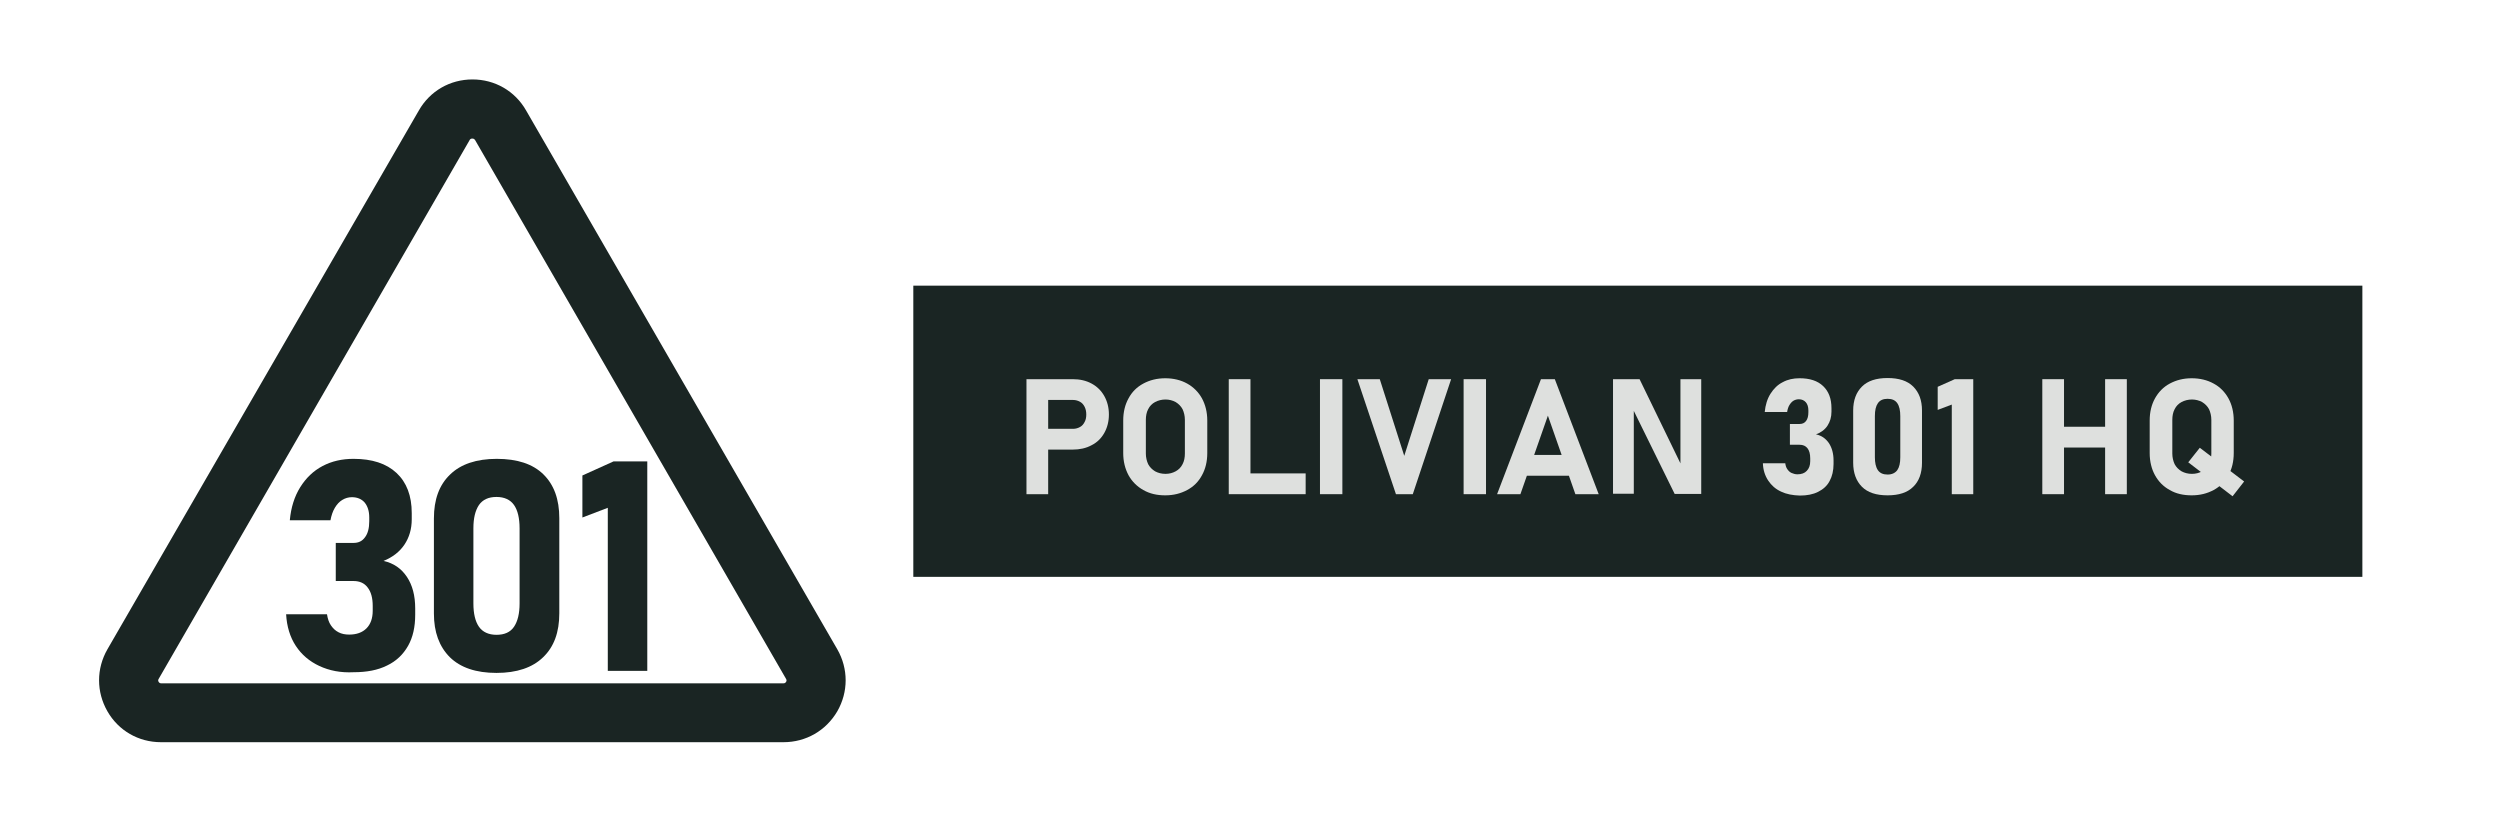 <?xml version="1.0" encoding="utf-8"?>
<!-- Generator: Adobe Illustrator 24.2.0, SVG Export Plug-In . SVG Version: 6.00 Build 0)  -->
<svg version="1.1" id="Layer_1" xmlns="http://www.w3.org/2000/svg" xmlns:xlink="http://www.w3.org/1999/xlink" x="0px" y="0px"
	 viewBox="0 0 108.26 35.91" style="enable-background:new 0 0 108.26 35.91;" xml:space="preserve">
<style type="text/css">
	.st0{fill:#1A2523;}
	.st1{fill:#DEE0DE;}
</style>
<g>
	<g>
		<g>
			<rect x="39.55" y="12.37" class="st0" width="62.75" height="12.61"/>
		</g>
	</g>
	<g>
		<path class="st1" d="M44.45,16.42h0.94v4.98h-0.94V16.42z M44.88,18.57h1.59c0.11,0,0.21-0.03,0.3-0.08
			c0.09-0.05,0.15-0.12,0.2-0.22c0.05-0.09,0.07-0.2,0.07-0.32c0-0.12-0.02-0.23-0.07-0.33s-0.11-0.17-0.2-0.22
			c-0.09-0.05-0.19-0.08-0.3-0.08h-1.59v-0.9h1.57c0.31,0,0.58,0.06,0.82,0.19s0.42,0.31,0.55,0.54c0.13,0.23,0.2,0.5,0.2,0.8
			c0,0.3-0.07,0.57-0.2,0.8c-0.13,0.23-0.31,0.41-0.55,0.53c-0.24,0.13-0.51,0.19-0.82,0.19h-1.57V18.57z"/>
		<path class="st1" d="M49.51,21.22c-0.27-0.15-0.49-0.37-0.64-0.64c-0.15-0.28-0.23-0.6-0.23-0.96v-1.41
			c0-0.37,0.08-0.69,0.23-0.96c0.15-0.28,0.36-0.49,0.64-0.64c0.28-0.15,0.59-0.23,0.95-0.23c0.36,0,0.68,0.08,0.95,0.23
			c0.27,0.15,0.49,0.37,0.64,0.64c0.15,0.28,0.23,0.6,0.23,0.96v1.41c0,0.37-0.08,0.69-0.23,0.96c-0.15,0.28-0.36,0.49-0.64,0.64
			c-0.28,0.15-0.59,0.23-0.95,0.23C50.1,21.45,49.79,21.38,49.51,21.22z M50.91,20.41c0.13-0.07,0.23-0.17,0.3-0.31
			c0.07-0.13,0.1-0.29,0.1-0.46v-1.46c0-0.17-0.04-0.33-0.1-0.46c-0.07-0.13-0.17-0.23-0.3-0.31c-0.13-0.07-0.28-0.11-0.44-0.11
			s-0.32,0.04-0.45,0.11c-0.13,0.07-0.23,0.17-0.3,0.31c-0.07,0.13-0.1,0.29-0.1,0.46v1.46c0,0.17,0.04,0.33,0.1,0.46
			c0.07,0.13,0.17,0.23,0.3,0.31c0.13,0.07,0.28,0.11,0.45,0.11S50.78,20.48,50.91,20.41z"/>
		<path class="st1" d="M53.21,16.42h0.94v4.98h-0.94V16.42z M53.62,20.5h2.92v0.9h-2.92V20.5z"/>
		<path class="st1" d="M58.13,21.4h-0.97v-4.98h0.97V21.4z"/>
		<path class="st1" d="M58.78,16.42h0.97l1.06,3.32l1.06-3.32h0.97l-1.66,4.98h-0.73L58.78,16.42z"/>
		<path class="st1" d="M64.35,21.4h-0.97v-4.98h0.97V21.4z"/>
		<path class="st1" d="M66.73,16.42h0.6l1.9,4.98h-1.01L67.03,18l-1.19,3.4h-1.01L66.73,16.42z M65.74,19.7h2.62v0.9h-2.62V19.7z"/>
		<path class="st1" d="M69.85,16.42H71l1.85,3.81l-0.08,0.09v-3.9h0.9v4.97h-1.15l-1.85-3.76l0.08-0.09v3.84h-0.9V16.42z"/>
		<path class="st1" d="M77.13,21.29c-0.24-0.11-0.42-0.27-0.56-0.48c-0.14-0.21-0.22-0.46-0.23-0.75h0.97
			c0.01,0.1,0.04,0.19,0.09,0.26c0.05,0.07,0.11,0.13,0.18,0.16s0.16,0.06,0.25,0.06c0.18,0,0.32-0.05,0.41-0.15
			c0.1-0.1,0.15-0.24,0.15-0.42v-0.12c0-0.19-0.04-0.34-0.12-0.44s-0.19-0.15-0.34-0.15h-0.42v-0.9h0.42c0.12,0,0.21-0.04,0.28-0.13
			c0.07-0.09,0.1-0.22,0.1-0.38v-0.08c0-0.15-0.04-0.27-0.11-0.35c-0.07-0.08-0.17-0.13-0.3-0.13c-0.08,0-0.16,0.02-0.23,0.06
			c-0.07,0.04-0.13,0.11-0.18,0.19s-0.08,0.18-0.1,0.3h-0.97c0.03-0.3,0.11-0.57,0.25-0.79c0.14-0.22,0.31-0.39,0.53-0.5
			c0.22-0.12,0.46-0.17,0.73-0.17c0.44,0,0.78,0.11,1.02,0.34c0.24,0.23,0.36,0.54,0.36,0.96v0.15c0,0.23-0.06,0.43-0.17,0.6
			s-0.28,0.3-0.5,0.38c0.24,0.05,0.42,0.18,0.56,0.38c0.13,0.2,0.2,0.45,0.2,0.75v0.15c0,0.29-0.06,0.54-0.17,0.74
			c-0.11,0.21-0.28,0.36-0.5,0.47c-0.22,0.11-0.48,0.16-0.79,0.16C77.63,21.45,77.36,21.4,77.13,21.29z"/>
		<path class="st1" d="M80.63,21.08c-0.25-0.25-0.38-0.6-0.38-1.04v-2.26c0-0.45,0.13-0.79,0.38-1.04c0.25-0.25,0.62-0.37,1.11-0.37
			c0.49,0,0.86,0.12,1.11,0.37c0.25,0.25,0.38,0.59,0.38,1.04v2.26c0,0.45-0.13,0.8-0.38,1.04c-0.25,0.25-0.62,0.37-1.11,0.37
			C81.25,21.45,80.88,21.33,80.63,21.08z M82.16,20.36c0.09-0.13,0.13-0.31,0.13-0.56v-1.78c0-0.24-0.04-0.43-0.13-0.56
			s-0.23-0.19-0.42-0.19s-0.33,0.06-0.42,0.19s-0.13,0.31-0.13,0.56v1.78c0,0.24,0.04,0.43,0.13,0.56s0.23,0.19,0.42,0.19
			S82.07,20.48,82.16,20.36z"/>
		<path class="st1" d="M85.46,21.4h-0.94v-3.88l-0.61,0.23v-1l0.74-0.33h0.8V21.4z"/>
		<path class="st1" d="M88.44,16.42h0.94v4.98h-0.94V16.42z M88.87,18.48h2.9v0.9h-2.9V18.48z M91.16,16.42h0.94v4.98h-0.94V16.42z"
			/>
		<path class="st1" d="M93.96,21.22c-0.28-0.15-0.49-0.37-0.64-0.64s-0.23-0.6-0.23-0.96v-1.41c0-0.37,0.08-0.69,0.23-0.96
			s0.36-0.49,0.64-0.64c0.28-0.15,0.59-0.23,0.95-0.23c0.36,0,0.68,0.08,0.95,0.23c0.28,0.15,0.49,0.37,0.64,0.64
			s0.23,0.6,0.23,0.96v1.41c0,0.37-0.08,0.69-0.23,0.96s-0.36,0.49-0.64,0.64c-0.28,0.15-0.59,0.23-0.95,0.23
			C94.55,21.45,94.23,21.38,93.96,21.22z M95.36,20.41c0.13-0.07,0.23-0.17,0.3-0.31c0.07-0.13,0.1-0.29,0.1-0.46v-1.46
			c0-0.17-0.04-0.33-0.1-0.46c-0.07-0.13-0.17-0.23-0.3-0.31c-0.13-0.07-0.28-0.11-0.44-0.11s-0.32,0.04-0.45,0.11
			c-0.13,0.07-0.23,0.17-0.3,0.31c-0.07,0.13-0.1,0.29-0.1,0.46v1.46c0,0.17,0.04,0.33,0.1,0.46c0.07,0.13,0.17,0.23,0.3,0.31
			c0.13,0.07,0.28,0.11,0.45,0.11S95.23,20.48,95.36,20.41z M94.76,20.02l0.5-0.63l1.92,1.46l-0.5,0.64L94.76,20.02z"/>
	</g>
	<g>
		<g>
			<g>
				<path class="st0" d="M33.93,32.14l-13.48,0l-13.48,0c-0.97,0-1.84-0.5-2.32-1.34c-0.48-0.84-0.48-1.84,0-2.68L18.14,4.78
					c0.48-0.84,1.35-1.34,2.32-1.34c0,0,0,0,0,0c0.97,0,1.84,0.5,2.32,1.34l13.48,23.34c0.48,0.84,0.48,1.84,0,2.68
					C35.77,31.64,34.9,32.14,33.93,32.14z M20.45,29.59l13.48,0c0.02,0,0.07,0,0.11-0.06c0.04-0.06,0.01-0.11,0-0.13L20.57,6.06
					C20.55,6.04,20.53,6,20.45,6l0,0c-0.07,0-0.1,0.04-0.11,0.06L6.87,29.4c-0.01,0.02-0.04,0.06,0,0.13
					c0.04,0.06,0.09,0.06,0.11,0.06L20.45,29.59z"/>
			</g>
		</g>
		<g>
			<g>
				<g>
					<path class="st0" d="M13.83,28.84c-0.43-0.2-0.77-0.49-1.02-0.87c-0.25-0.38-0.39-0.84-0.42-1.37h1.77
						c0.03,0.19,0.08,0.35,0.17,0.48c0.09,0.13,0.19,0.23,0.33,0.3c0.13,0.07,0.29,0.1,0.46,0.1c0.32,0,0.57-0.09,0.75-0.27
						c0.18-0.18,0.27-0.44,0.27-0.76v-0.21c0-0.34-0.07-0.61-0.22-0.8c-0.14-0.19-0.35-0.28-0.61-0.28h-0.77v-1.65h0.77
						c0.22,0,0.38-0.08,0.5-0.25c0.12-0.16,0.18-0.39,0.18-0.69v-0.16c0-0.28-0.07-0.49-0.2-0.65c-0.13-0.15-0.32-0.23-0.55-0.23
						c-0.15,0-0.29,0.04-0.42,0.12c-0.13,0.08-0.23,0.19-0.32,0.34c-0.09,0.15-0.15,0.33-0.19,0.54h-1.76
						c0.05-0.55,0.2-1.03,0.45-1.43c0.25-0.4,0.57-0.71,0.97-0.92c0.4-0.21,0.84-0.31,1.34-0.31c0.8,0,1.42,0.2,1.86,0.61
						c0.44,0.41,0.66,0.99,0.66,1.74v0.27c0,0.42-0.11,0.79-0.32,1.1c-0.21,0.31-0.51,0.54-0.9,0.7c0.44,0.1,0.77,0.33,1.01,0.69
						c0.24,0.36,0.36,0.81,0.36,1.37v0.27c0,0.53-0.1,0.98-0.31,1.35c-0.21,0.37-0.51,0.66-0.91,0.85c-0.4,0.2-0.88,0.29-1.44,0.29
						C14.75,29.14,14.26,29.04,13.83,28.84z"/>
				</g>
			</g>
			<g>
				<g>
					<path class="st0" d="M19.48,28.46c-0.46-0.46-0.69-1.09-0.69-1.89v-4.12c0-0.82,0.23-1.45,0.7-1.9
						c0.46-0.45,1.14-0.68,2.02-0.68c0.89,0,1.56,0.22,2.02,0.67c0.46,0.45,0.69,1.08,0.69,1.9v4.12c0,0.82-0.23,1.45-0.7,1.9
						c-0.46,0.45-1.14,0.68-2.02,0.68C20.61,29.14,19.94,28.91,19.48,28.46z M22.26,27.14c0.16-0.24,0.24-0.57,0.24-1.01v-3.25
						c0-0.44-0.08-0.78-0.24-1.01c-0.16-0.23-0.42-0.35-0.76-0.35c-0.35,0-0.6,0.12-0.76,0.35c-0.16,0.24-0.24,0.57-0.24,1.01v3.25
						c0,0.44,0.08,0.78,0.24,1.01c0.16,0.23,0.42,0.35,0.76,0.35C21.84,27.49,22.1,27.38,22.26,27.14z"/>
				</g>
			</g>
			<g>
				<g>
					<path class="st0" d="M28.03,29.05h-1.71v-7.06l-1.1,0.42v-1.82l1.35-0.61h1.46V29.05z"/>
				</g>
			</g>
		</g>
	</g>
</g>
</svg>
